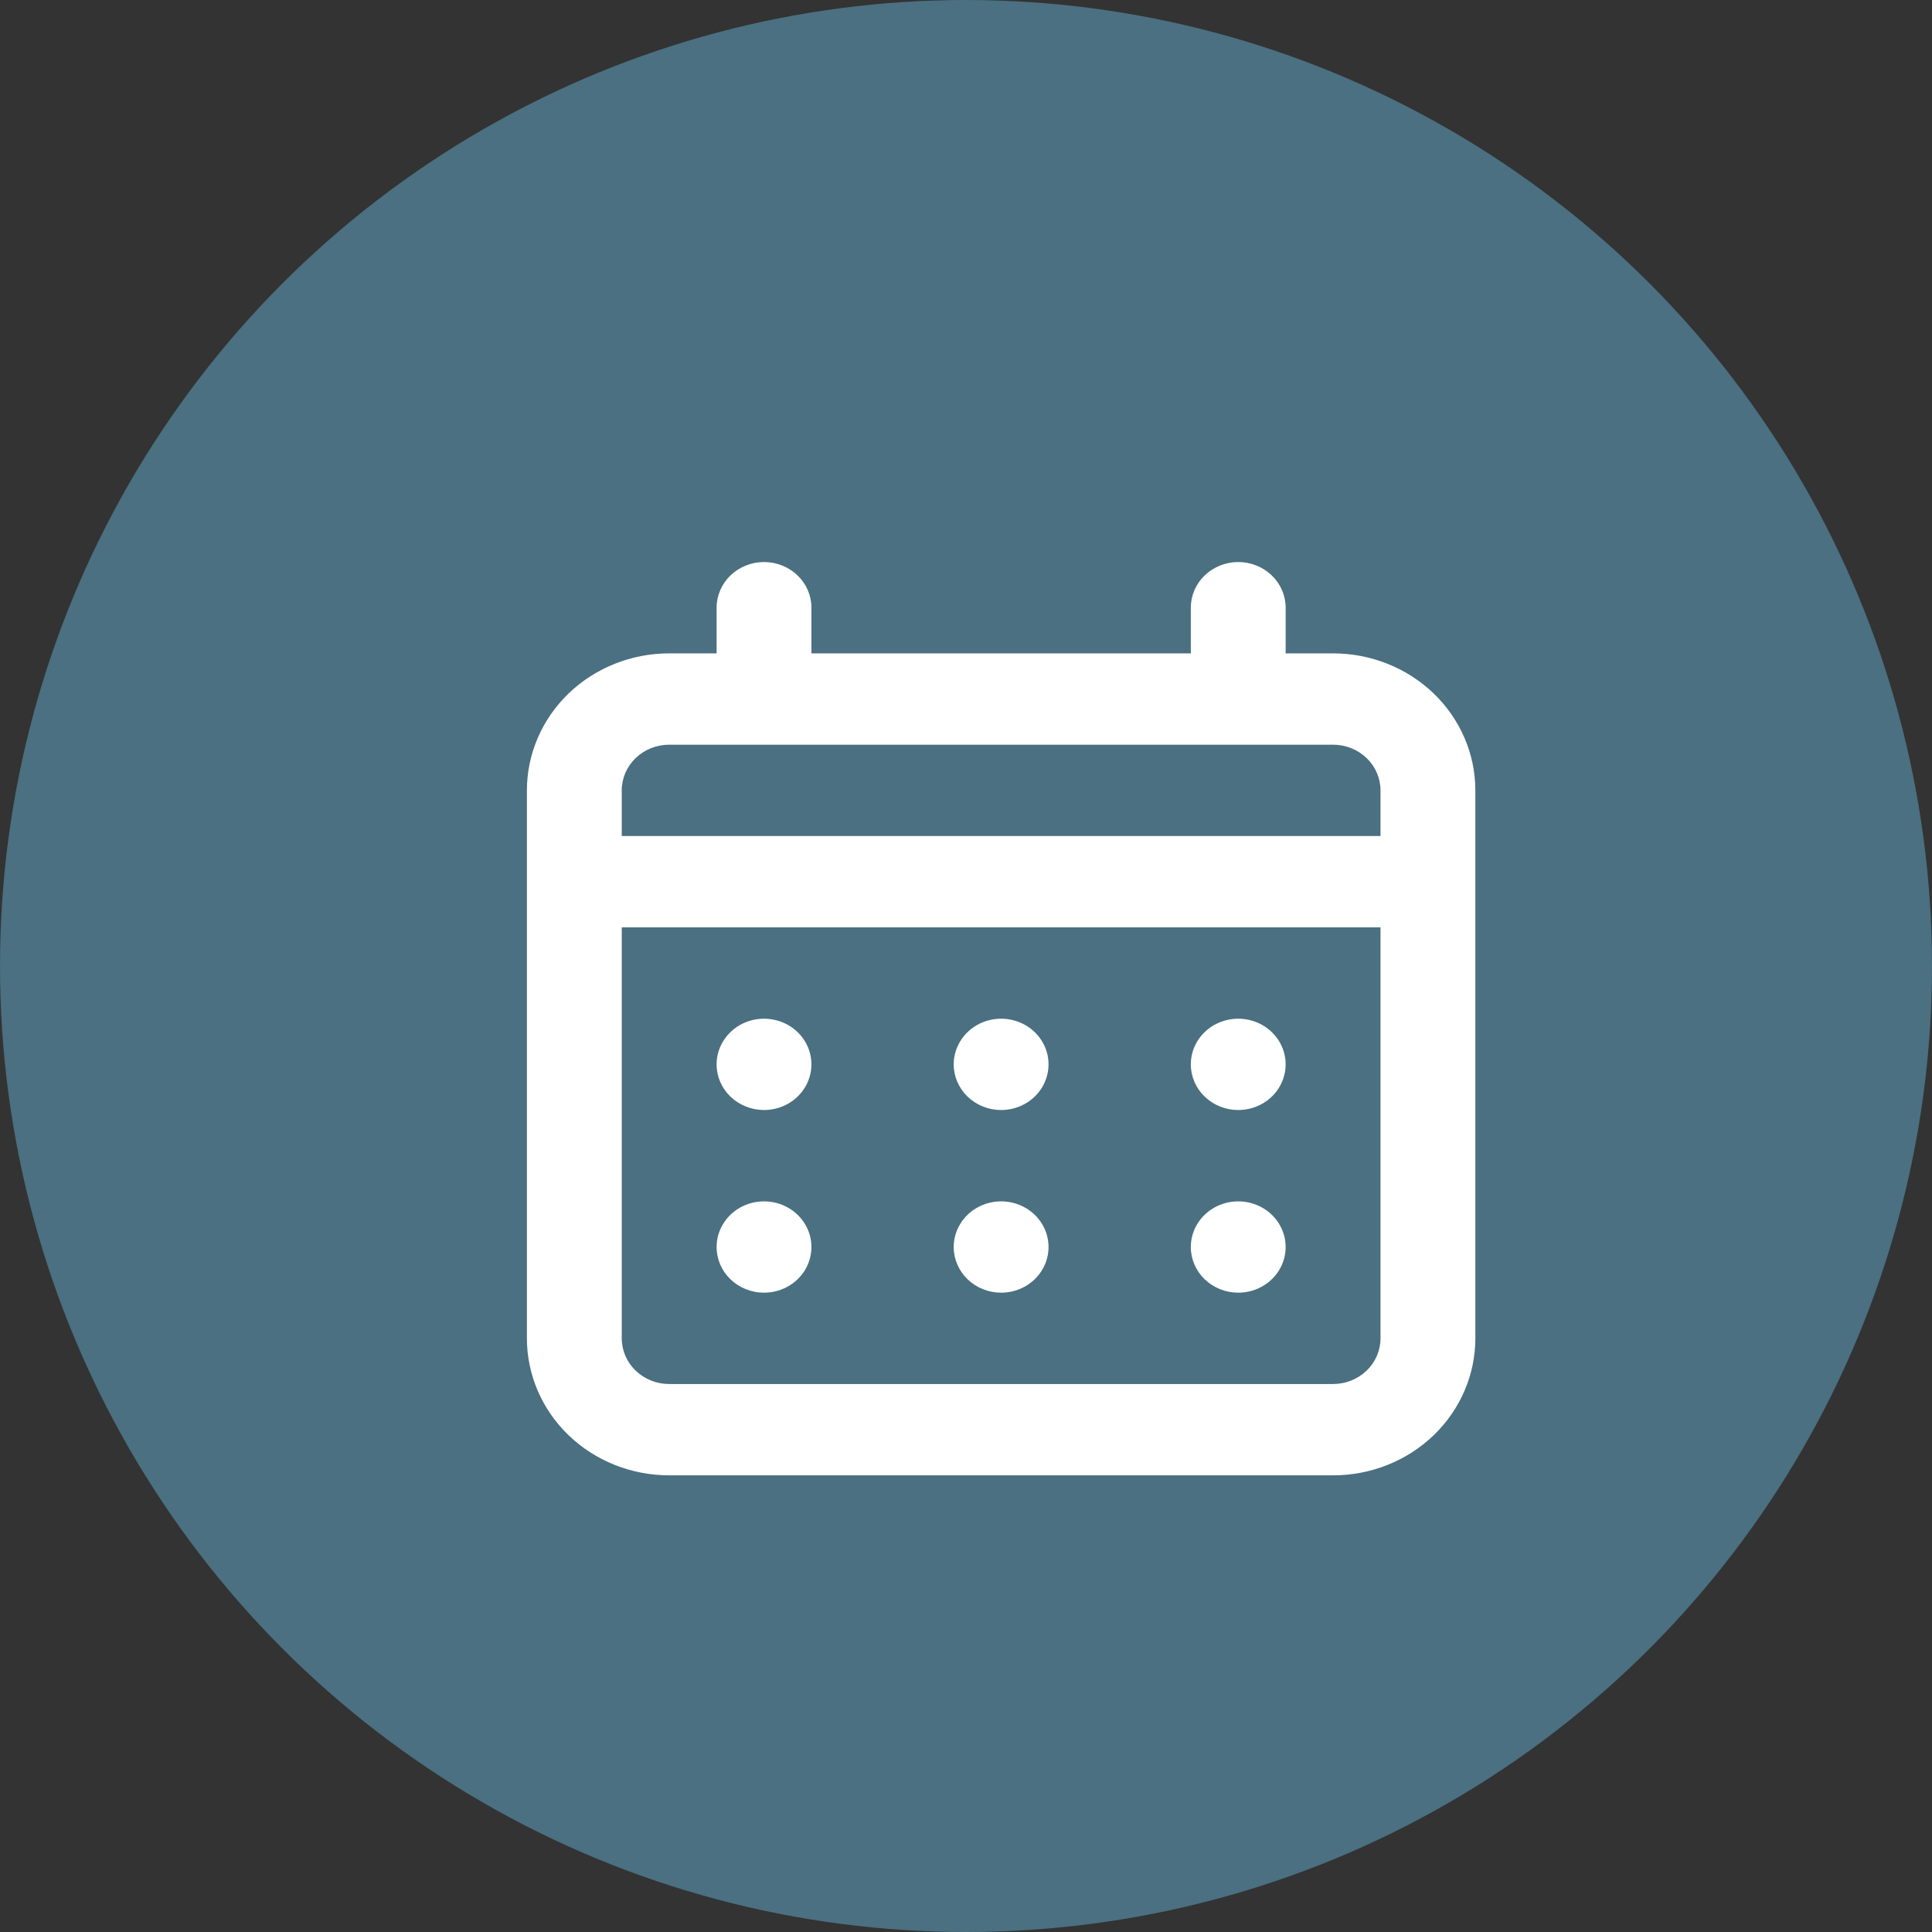 <svg width="55" height="55" viewBox="0 0 55 55" fill="none" xmlns="http://www.w3.org/2000/svg">
<rect x="0" y="0" width="55" height="55" fill="#333333" stroke="none"/>
<circle cx="27.5" cy="27.5" r="26" fill="#4A7081" stroke="#4A7081" stroke-width="3"/>
<path d="M28.5 31.6C28.767 31.6 29.028 31.524 29.25 31.381C29.472 31.238 29.645 31.035 29.747 30.797C29.849 30.56 29.876 30.299 29.824 30.046C29.772 29.794 29.643 29.563 29.455 29.381C29.266 29.199 29.025 29.075 28.763 29.025C28.502 28.975 28.23 29.001 27.983 29.099C27.737 29.197 27.526 29.364 27.378 29.578C27.229 29.791 27.15 30.043 27.15 30.3C27.15 30.645 27.292 30.975 27.545 31.219C27.799 31.463 28.142 31.6 28.5 31.6ZM35.25 31.6C35.517 31.6 35.778 31.524 36 31.381C36.222 31.238 36.395 31.035 36.497 30.797C36.599 30.56 36.626 30.299 36.574 30.046C36.522 29.794 36.393 29.563 36.205 29.381C36.016 29.199 35.775 29.075 35.513 29.025C35.252 28.975 34.98 29.001 34.733 29.099C34.487 29.197 34.276 29.364 34.127 29.578C33.979 29.791 33.9 30.043 33.9 30.3C33.9 30.645 34.042 30.975 34.295 31.219C34.549 31.463 34.892 31.6 35.25 31.6ZM28.5 36.8C28.767 36.8 29.028 36.724 29.25 36.581C29.472 36.438 29.645 36.235 29.747 35.998C29.849 35.76 29.876 35.499 29.824 35.246C29.772 34.994 29.643 34.763 29.455 34.581C29.266 34.399 29.025 34.275 28.763 34.225C28.502 34.175 28.23 34.201 27.983 34.299C27.737 34.397 27.526 34.564 27.378 34.778C27.229 34.992 27.15 35.243 27.15 35.5C27.15 35.845 27.292 36.175 27.545 36.419C27.799 36.663 28.142 36.8 28.5 36.8ZM35.25 36.8C35.517 36.8 35.778 36.724 36 36.581C36.222 36.438 36.395 36.235 36.497 35.998C36.599 35.76 36.626 35.499 36.574 35.246C36.522 34.994 36.393 34.763 36.205 34.581C36.016 34.399 35.775 34.275 35.513 34.225C35.252 34.175 34.98 34.201 34.733 34.299C34.487 34.397 34.276 34.564 34.127 34.778C33.979 34.992 33.9 35.243 33.9 35.5C33.9 35.845 34.042 36.175 34.295 36.419C34.549 36.663 34.892 36.8 35.25 36.8ZM21.75 31.6C22.017 31.6 22.278 31.524 22.5 31.381C22.722 31.238 22.895 31.035 22.997 30.797C23.099 30.56 23.126 30.299 23.074 30.046C23.022 29.794 22.893 29.563 22.705 29.381C22.516 29.199 22.275 29.075 22.013 29.025C21.752 28.975 21.48 29.001 21.233 29.099C20.987 29.197 20.776 29.364 20.628 29.578C20.479 29.791 20.4 30.043 20.4 30.3C20.4 30.645 20.542 30.975 20.795 31.219C21.049 31.463 21.392 31.6 21.75 31.6ZM37.95 18.6H36.6V17.3C36.6 16.955 36.458 16.625 36.205 16.381C35.951 16.137 35.608 16 35.25 16C34.892 16 34.549 16.137 34.295 16.381C34.042 16.625 33.9 16.955 33.9 17.3V18.6H23.1V17.3C23.1 16.955 22.958 16.625 22.705 16.381C22.451 16.137 22.108 16 21.75 16C21.392 16 21.049 16.137 20.795 16.381C20.542 16.625 20.4 16.955 20.4 17.3V18.6H19.05C17.976 18.6 16.946 19.011 16.186 19.742C15.427 20.474 15 21.466 15 22.5V38.1C15 39.134 15.427 40.126 16.186 40.858C16.946 41.589 17.976 42 19.05 42H37.95C39.024 42 40.054 41.589 40.814 40.858C41.573 40.126 42 39.134 42 38.1V22.5C42 21.466 41.573 20.474 40.814 19.742C40.054 19.011 39.024 18.6 37.95 18.6ZM39.3 38.1C39.3 38.445 39.158 38.775 38.905 39.019C38.651 39.263 38.308 39.4 37.95 39.4H19.05C18.692 39.4 18.349 39.263 18.095 39.019C17.842 38.775 17.7 38.445 17.7 38.1V26.4H39.3V38.1ZM39.3 23.8H17.7V22.5C17.7 22.155 17.842 21.825 18.095 21.581C18.349 21.337 18.692 21.2 19.05 21.2H37.95C38.308 21.2 38.651 21.337 38.905 21.581C39.158 21.825 39.3 22.155 39.3 22.5V23.8ZM21.75 36.8C22.017 36.8 22.278 36.724 22.5 36.581C22.722 36.438 22.895 36.235 22.997 35.998C23.099 35.76 23.126 35.499 23.074 35.246C23.022 34.994 22.893 34.763 22.705 34.581C22.516 34.399 22.275 34.275 22.013 34.225C21.752 34.175 21.48 34.201 21.233 34.299C20.987 34.397 20.776 34.564 20.628 34.778C20.479 34.992 20.4 35.243 20.4 35.5C20.4 35.845 20.542 36.175 20.795 36.419C21.049 36.663 21.392 36.8 21.75 36.8Z" fill="white"/>
</svg>
